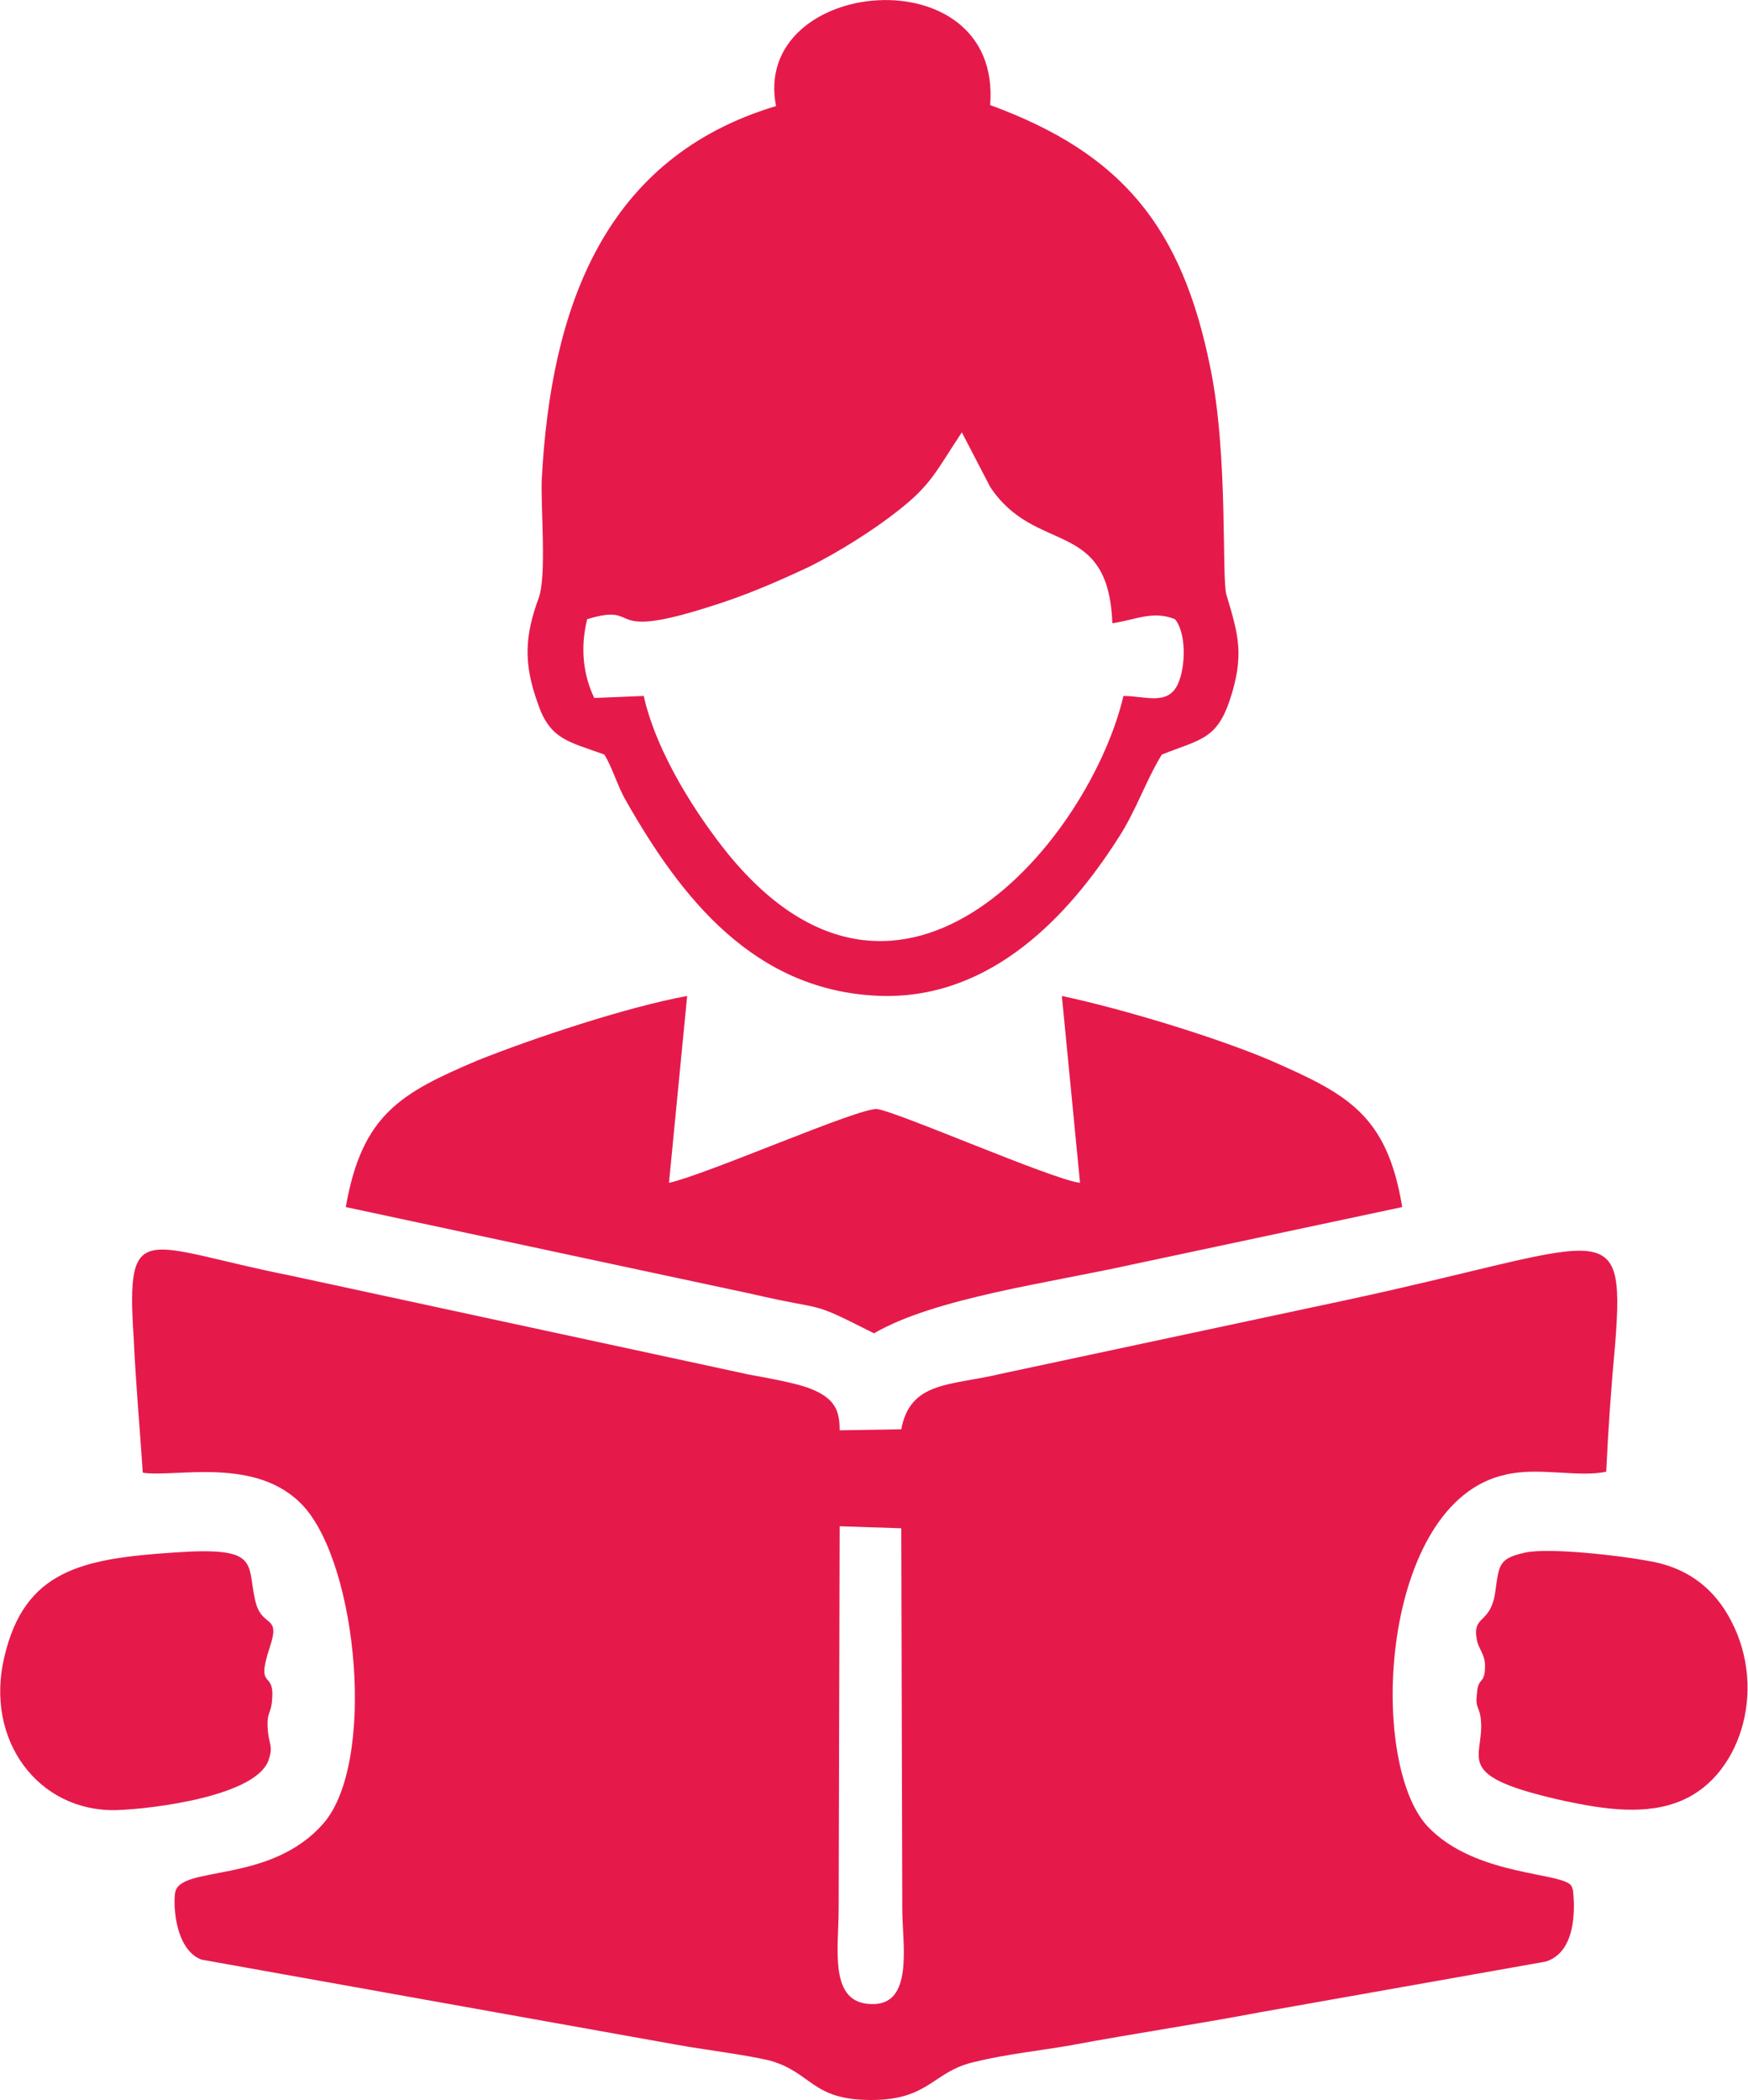 <?xml version="1.0" encoding="UTF-8"?>
<!DOCTYPE svg PUBLIC "-//W3C//DTD SVG 1.1//EN" "http://www.w3.org/Graphics/SVG/1.1/DTD/svg11.dtd">
<!-- Creator: CorelDRAW 2019 (64-Bit) -->
<svg xmlns="http://www.w3.org/2000/svg" xml:space="preserve" width="666px" height="800px" version="1.1" style="shape-rendering:geometricPrecision; text-rendering:geometricPrecision; image-rendering:optimizeQuality; fill-rule:evenodd; clip-rule:evenodd"
viewBox="0 0 17.3 20.79"
 xmlns:xlink="http://www.w3.org/1999/xlink">
 <defs>
  <style type="text/css">
   <![CDATA[
    .fil0 {fill:#E51A4B}
   ]]>
  </style>
 </defs>
 <g id="Katman_x0020_1">
  <path class="fil0" d="M8.31 15.11l0.61 0.02 0.01 3.77c0,0.34 0.12,0.96 -0.31,0.94 -0.42,-0.01 -0.32,-0.55 -0.32,-0.94l0.01 -3.79zm-2.5 -8.98c0.56,-0.17 0.13,0.22 1.2,-0.12 0.36,-0.11 0.68,-0.25 1,-0.4 0.3,-0.15 0.63,-0.36 0.86,-0.54 0.35,-0.27 0.39,-0.4 0.65,-0.79 0,0.01 0.01,0.01 0.01,0.02l0.27 0.52c0.45,0.68 1.17,0.3 1.21,1.35 0.22,-0.03 0.4,-0.13 0.62,-0.04 0.11,0.13 0.11,0.46 0.03,0.64 -0.1,0.22 -0.32,0.12 -0.54,0.12 -0.33,1.4 -2.18,3.68 -3.91,1.57 -0.3,-0.37 -0.71,-0.99 -0.84,-1.57l-0.49 0.02c-0.11,-0.23 -0.14,-0.5 -0.07,-0.78zm3.99 -5.09c0.12,-1.5 -2.37,-1.27 -2.12,0.01 -1.7,0.51 -2.23,1.99 -2.32,3.7 -0.01,0.29 0.05,0.95 -0.03,1.17 -0.14,0.38 -0.15,0.65 -0.01,1.04 0.12,0.36 0.3,0.38 0.66,0.51 0.08,0.13 0.13,0.31 0.21,0.45 0.54,0.95 1.27,1.91 2.55,1.94 1.08,0.02 1.84,-0.8 2.32,-1.55 0.18,-0.27 0.28,-0.58 0.44,-0.84 0.38,-0.15 0.54,-0.15 0.67,-0.53 0.15,-0.45 0.09,-0.65 -0.03,-1.05 -0.05,-0.16 0.02,-1.38 -0.16,-2.25 -0.28,-1.39 -0.87,-2.12 -2.18,-2.6zm5.3 14.33c-0.27,0.06 -0.26,0.12 -0.3,0.4 -0.05,0.32 -0.23,0.21 -0.18,0.47 0.02,0.09 0.08,0.14 0.08,0.25 0,0.2 -0.07,0.1 -0.08,0.28 -0.02,0.15 0.03,0.12 0.04,0.27 0.03,0.38 -0.3,0.54 0.83,0.79 0.38,0.08 0.81,0.15 1.17,-0.01 0.59,-0.26 0.85,-1.15 0.44,-1.84 -0.16,-0.27 -0.41,-0.47 -0.8,-0.53 -0.27,-0.05 -0.96,-0.13 -1.2,-0.08zm-13.38 0c-0.92,0.06 -1.48,0.18 -1.68,1.03 -0.2,0.83 0.34,1.54 1.11,1.52 0.35,-0.01 1.41,-0.14 1.51,-0.51 0.04,-0.12 0,-0.15 -0.01,-0.26 -0.02,-0.21 0.03,-0.17 0.04,-0.32 0.03,-0.31 -0.17,-0.08 -0.02,-0.53 0.11,-0.33 -0.09,-0.17 -0.15,-0.47 -0.08,-0.36 0.05,-0.52 -0.8,-0.46zm1.7 -3.42l4.02 0.86c0.77,0.18 0.54,0.05 1.21,0.39 0.6,-0.35 1.74,-0.5 2.55,-0.68l2.68 -0.57c-0.15,-0.92 -0.55,-1.12 -1.3,-1.45 -0.54,-0.23 -1.46,-0.51 -2.07,-0.64l0.18 1.85c-0.27,-0.03 -1.82,-0.71 -2.01,-0.73 -0.17,-0.02 -1.69,0.65 -2.06,0.73l0.18 -1.85c-0.6,0.11 -1.53,0.42 -2.08,0.64 -0.75,0.32 -1.14,0.53 -1.3,1.45zm5.2 8.84c0.59,0 0.61,-0.29 1.04,-0.38 0.28,-0.07 0.64,-0.11 0.93,-0.16 0.64,-0.12 1.26,-0.21 1.89,-0.33l2.82 -0.5c0.36,-0.11 0.27,-0.7 0.27,-0.71 0,-0.01 -0.01,-0.02 -0.01,-0.03 -0.05,-0.15 -0.95,-0.09 -1.43,-0.6 -0.6,-0.65 -0.46,-3.21 0.77,-3.48 0.33,-0.08 0.72,0.03 1,-0.03 0.02,-0.43 0.05,-0.85 0.09,-1.28 0.1,-1.31 -0.1,-0.97 -2.66,-0.42l-3.42 0.73c-0.5,0.12 -0.9,0.07 -0.99,0.55l-0.61 0.01c0,-0.19 -0.04,-0.32 -0.31,-0.42 -0.14,-0.05 -0.41,-0.1 -0.58,-0.13l-4.54 -0.98c-1.46,-0.29 -1.64,-0.59 -1.56,0.62 0.02,0.44 0.06,0.88 0.09,1.33 0.32,0.05 1.13,-0.17 1.59,0.33 0.54,0.59 0.72,2.54 0.2,3.14 -0.53,0.61 -1.43,0.41 -1.47,0.69 -0.02,0.12 0,0.56 0.26,0.66l4.69 0.84c0.27,0.05 0.69,0.1 0.94,0.16 0.42,0.12 0.41,0.39 1,0.39z"/>
 </g>
</svg>
